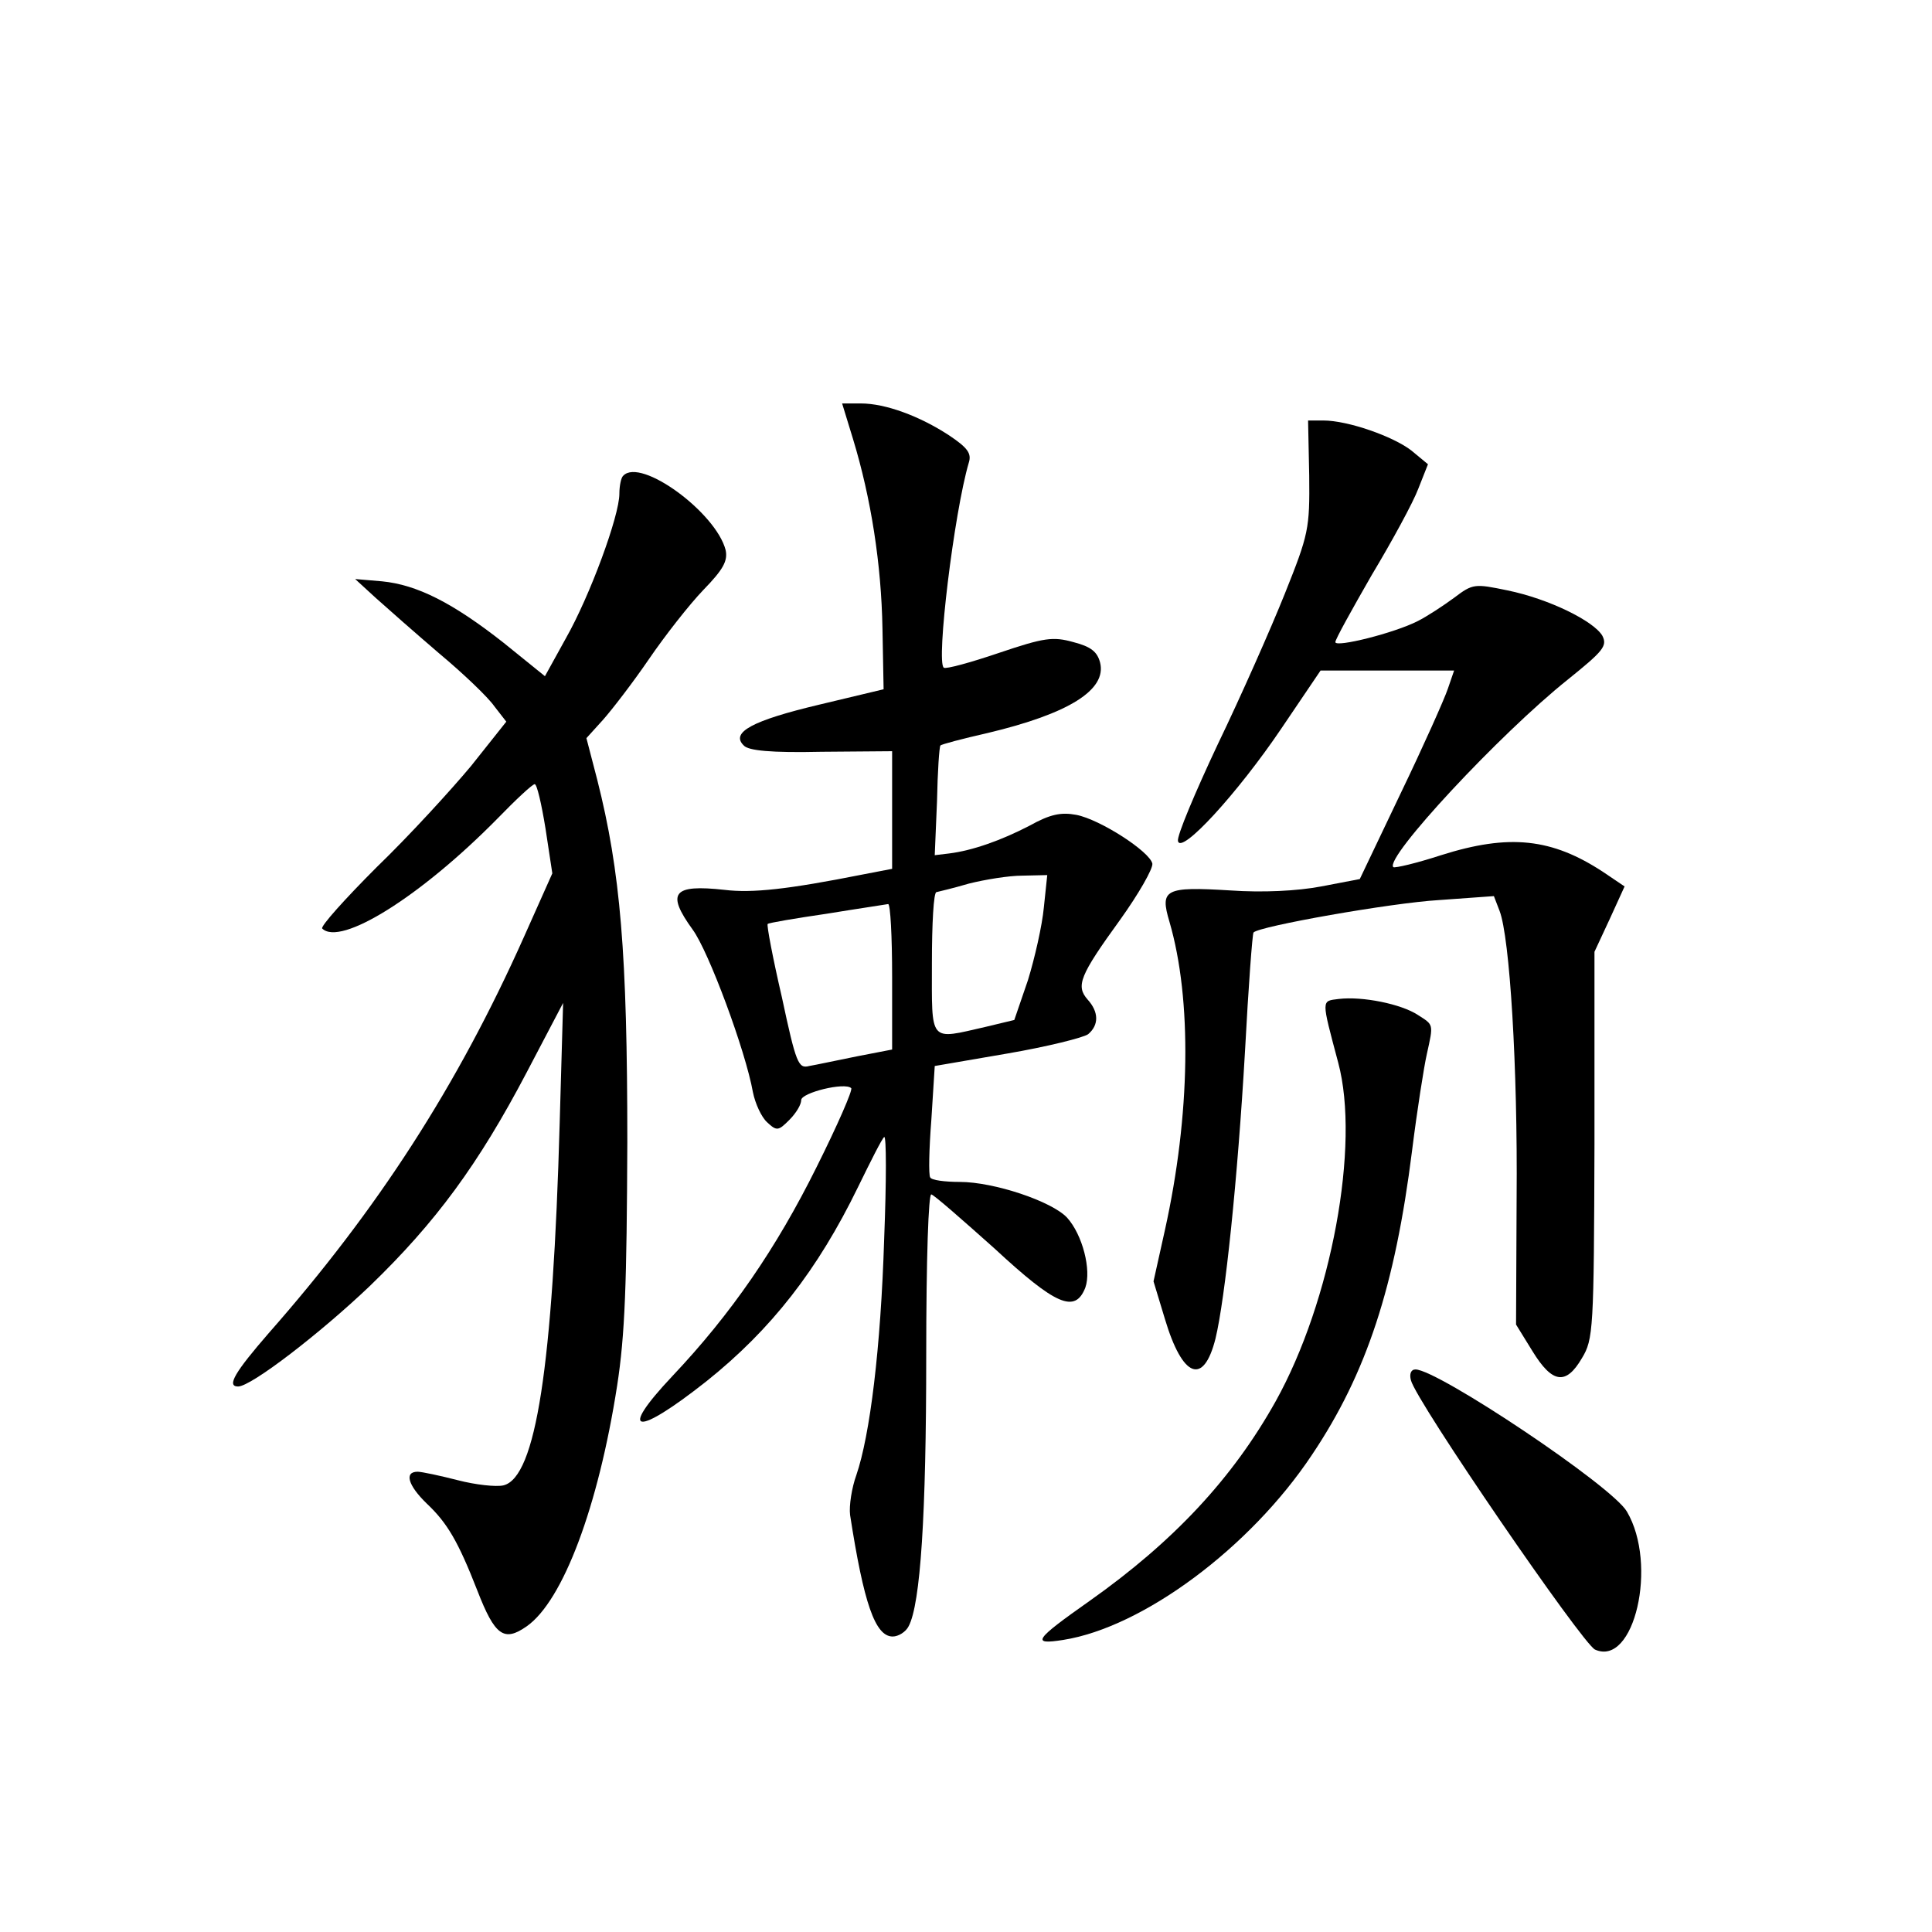 <?xml version="1.0" standalone="no"?>
<!DOCTYPE svg PUBLIC "-//W3C//DTD SVG 20010904//EN"
 "http://www.w3.org/TR/2001/REC-SVG-20010904/DTD/svg10.dtd">
<svg version="1.0" xmlns="http://www.w3.org/2000/svg"
 width="340pt" height="340pt" viewBox="0 0 340 340"
 preserveAspectRatio="xMidYMid meet">
<g transform="translate(0,340) scale(0.1,-0.1)"
fill="#000000" stroke="none">
<path d="M1501 2628 c32 -105 50 -221 52 -334 l2 -107 -113 -27 c-118 -28
-157 -49 -133 -72 8 -9 48 -13 137 -11 l124 1 0 -103 0 -104 -52 -10 c-131
-26 -194 -33 -243 -27 -91 10 -103 -5 -56 -70 28 -38 93 -213 106 -286 4 -20
15 -44 25 -53 17 -16 20 -15 39 4 12 12 21 27 21 35 0 13 77 32 88 21 3 -3
-24 -65 -61 -139 -71 -143 -150 -258 -254 -368 -97 -103 -64 -107 60 -9 114
91 196 196 267 342 22 45 42 85 46 88 4 3 4 -77 0 -179 -6 -193 -25 -346 -49
-416 -8 -22 -13 -54 -11 -70 24 -155 44 -214 75 -214 10 0 23 8 28 18 21 39
31 197 31 475 0 174 4 287 9 285 5 -1 55 -45 111 -95 108 -100 142 -115 160
-69 11 31 -5 93 -32 123 -27 29 -129 63 -189 63 -26 0 -50 3 -52 8 -3 4 -2 50
2 101 l6 95 128 22 c70 12 134 28 142 34 19 16 19 39 -1 61 -21 24 -14 42 57
140 33 46 58 90 57 99 -4 21 -92 78 -134 86 -27 5 -46 1 -82 -19 -50 -26 -101
-44 -142 -49 l-25 -3 4 95 c1 52 4 96 6 98 1 2 39 12 83 22 143 34 210 76 198
124 -5 19 -16 28 -47 36 -36 10 -51 8 -131 -19 -50 -17 -94 -29 -97 -26 -14 8
18 273 44 361 5 16 -2 26 -35 48 -52 34 -112 56 -155 56 l-33 0 19 -62z m336
-825 c-3 -32 -16 -89 -28 -128 l-24 -70 -50 -12 c-101 -23 -95 -30 -95 112 0
69 3 125 8 125 4 1 30 7 57 15 28 7 70 14 94 14 l44 1 -6 -57z m-267 -122 l0
-128 -62 -12 c-35 -7 -72 -15 -84 -17 -19 -5 -23 4 -48 121 -16 69 -27 127
-25 129 2 2 49 10 104 18 55 9 103 16 108 17 4 0 7 -57 7 -128z"/>
<path d="M2304 2563 c1 -94 -1 -103 -43 -208 -24 -60 -77 -180 -118 -265 -40
-85 -72 -161 -70 -170 5 -25 105 84 182 198 l69 102 117 0 118 0 -11 -32 c-6
-18 -43 -101 -83 -184 l-72 -151 -68 -13 c-42 -8 -103 -11 -160 -7 -115 7
-124 2 -107 -55 40 -137 37 -340 -8 -543 l-20 -90 20 -66 c31 -104 68 -118 89
-35 17 70 39 280 52 506 6 113 13 207 15 209 10 11 242 52 326 57 l97 7 10
-26 c18 -47 32 -275 30 -505 l-1 -223 29 -47 c35 -57 59 -60 87 -12 20 33 21
50 22 375 l0 340 27 58 26 57 -37 25 c-91 60 -166 68 -286 30 -43 -14 -81 -23
-84 -21 -16 16 188 235 307 330 62 50 70 59 61 77 -15 26 -94 65 -167 80 -58
12 -61 12 -94 -13 -19 -14 -48 -33 -64 -41 -41 -21 -145 -47 -145 -37 0 5 29
57 64 118 36 60 73 128 82 152 l17 43 -29 24 c-32 25 -112 53 -155 53 l-27 0
2 -97z"/>
<path d="M1097 2563 c-4 -3 -7 -18 -7 -32 0 -39 -52 -180 -94 -254 l-37 -67
-73 59 c-89 70 -152 102 -214 108 l-47 4 36 -33 c20 -18 70 -62 112 -98 42
-35 86 -77 97 -93 l21 -27 -62 -78 c-35 -42 -109 -123 -166 -178 -56 -56 -99
-104 -96 -108 32 -32 173 56 308 193 33 34 62 61 66 61 4 0 12 -35 19 -78 l12
-79 -50 -112 c-117 -262 -257 -479 -449 -697 -59 -68 -75 -94 -54 -94 23 0
145 94 232 177 116 112 191 214 276 376 l64 122 -6 -210 c-12 -430 -42 -625
-99 -639 -13 -3 -49 1 -80 9 -31 8 -64 15 -71 15 -24 0 -17 -24 16 -56 36 -34
55 -66 89 -153 31 -80 47 -91 87 -63 64 45 126 211 159 423 14 90 17 180 18
429 0 332 -12 476 -53 638 l-19 73 29 32 c16 18 53 66 81 107 28 41 71 96 96
122 35 36 43 51 39 70 -17 66 -149 163 -180 131z"/>
<path d="M2356 1642 c-31 -4 -31 1 -1 -112 39 -145 -12 -420 -110 -596 -76
-136 -180 -247 -327 -351 -98 -69 -104 -78 -47 -69 140 22 329 162 438 326 96
143 146 296 176 535 9 72 21 148 26 170 12 54 12 51 -16 69 -29 19 -97 33
-139 28z"/>
<path d="M2483 971 c9 -37 302 -464 324 -474 69 -31 111 150 56 243 -26 45
-333 250 -372 250 -8 0 -11 -8 -8 -19z"/>
</g>
</svg>
